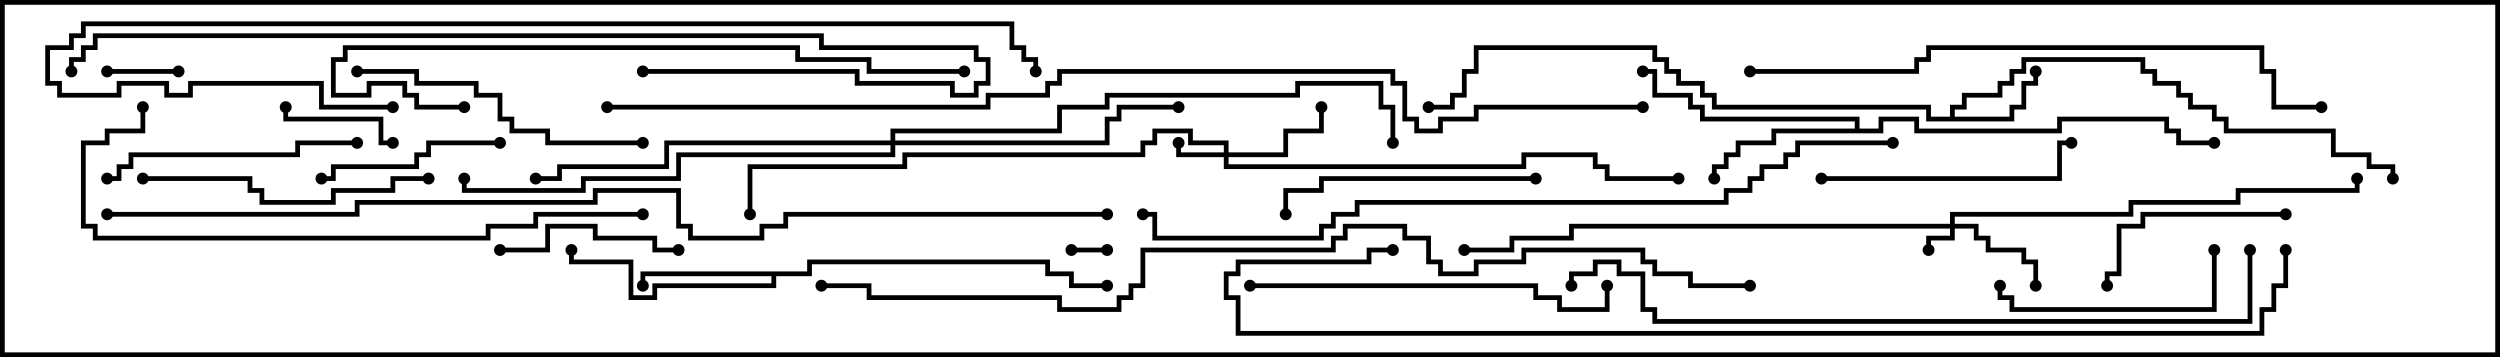 <svg version="1.1" width="105" height="15" xmlns="http://www.w3.org/2000/svg"><path d="M81.9,4.9L81.9,4.4L82.4,4.4L82.4,3.9L83.9,3.9L83.9,3.4L84.4,3.4L84.4,2.9L84.9,2.9L84.9,2.4L90.1,2.4L90.1,2.9L90.6,2.9L90.6,3.4L91.6,3.4L91.6,3.9L92.1,3.9L92.1,4.4L93.1,4.4L93.1,4.9L93.6,4.9L93.6,5.4L98.1,5.4L98.1,6.4L99.6,6.4L99.6,6.9L100.6,6.9L100.6,7.5L100.4,7.5L100.4,7.1L99.4,7.1L99.4,6.6L97.9,6.6L97.9,5.6L93.4,5.6L93.4,5.1L92.9,5.1L92.9,4.6L91.9,4.6L91.9,4.1L91.4,4.1L91.4,3.6L90.4,3.6L90.4,3.1L89.9,3.1L89.9,2.6L85.1,2.6L85.1,3.1L84.6,3.1L84.6,3.6L84.1,3.6L84.1,4.1L82.6,4.1L82.6,4.6L82.1,4.6L82.1,4.9L84.4,4.9L84.4,4.4L84.9,4.4L84.9,3.4L85.4,3.4L85.4,3L85.6,3L85.6,3.6L85.1,3.6L85.1,4.6L84.6,4.6L84.6,5.1L80.9,5.1L80.9,4.6L71.9,4.6L71.9,4.1L71.4,4.1L71.4,3.6L70.4,3.6L70.4,3.1L69.9,3.1L69.9,2.6L69.4,2.6L69.4,2.1L62.1,2.1L62.1,3.1L61.6,3.1L61.6,4.1L61.1,4.1L61.1,4.6L60,4.6L60,4.4L60.9,4.4L60.9,3.9L61.4,3.9L61.4,2.9L61.9,2.9L61.9,1.9L69.6,1.9L69.6,2.4L70.1,2.4L70.1,2.9L70.6,2.9L70.6,3.4L71.6,3.4L71.6,3.9L72.1,3.9L72.1,4.4L81.1,4.4L81.1,4.9z" stroke="none"/><path d="M33.9,11.4L33.9,10.9L44.1,10.9L44.1,11.4L45.1,11.4L45.1,11.9L46.5,11.9L46.5,12.1L44.9,12.1L44.9,11.6L43.9,11.6L43.9,11.1L34.1,11.1L34.1,11.6L32.6,11.6L32.6,12.1L27.6,12.1L27.6,12.6L26.4,12.6L26.4,11.1L23.9,11.1L23.9,10.5L24.1,10.5L24.1,10.9L26.6,10.9L26.6,12.4L27.4,12.4L27.4,11.9L32.4,11.9L32.4,11.6L27.1,11.6L27.1,12L26.9,12L26.9,11.4z" stroke="none"/><path d="M77.9,5.4L77.9,5.1L71.4,5.1L71.4,4.6L70.9,4.6L70.9,4.1L69.4,4.1L69.4,3.1L69,3.1L69,2.9L69.6,2.9L69.6,3.9L71.1,3.9L71.1,4.4L71.6,4.4L71.6,4.9L78.1,4.9L78.1,5.4L78.9,5.4L78.9,4.9L80.6,4.9L80.6,5.4L86.4,5.4L86.4,4.9L91.1,4.9L91.1,5.4L91.6,5.4L91.6,5.9L93,5.9L93,6.1L91.4,6.1L91.4,5.6L90.9,5.6L90.9,5.1L86.6,5.1L86.6,5.6L80.4,5.6L80.4,5.1L79.1,5.1L79.1,5.6L74.6,5.6L74.6,6.1L73.1,6.1L73.1,6.6L72.6,6.6L72.6,7.1L72.1,7.1L72.1,7.5L71.9,7.5L71.9,6.9L72.4,6.9L72.4,6.4L72.9,6.4L72.9,5.9L74.4,5.9L74.4,5.4z" stroke="none"/><path d="M81.9,9.4L81.9,8.9L89.4,8.9L89.4,8.4L93.9,8.4L93.9,7.9L98.9,7.9L98.9,7.5L99.1,7.5L99.1,8.1L94.1,8.1L94.1,8.6L89.6,8.6L89.6,9.1L82.1,9.1L82.1,9.4L83.1,9.4L83.1,9.9L83.6,9.9L83.6,10.4L85.1,10.4L85.1,10.9L85.6,10.9L85.6,12L85.4,12L85.4,11.1L84.9,11.1L84.9,10.6L83.4,10.6L83.4,10.1L82.9,10.1L82.9,9.6L82.1,9.6L82.1,10.1L81.1,10.1L81.1,10.5L80.9,10.5L80.9,9.9L81.9,9.9L81.9,9.6L66.1,9.6L66.1,10.1L63.6,10.1L63.6,10.6L61.5,10.6L61.5,10.4L63.4,10.4L63.4,9.9L65.9,9.9L65.9,9.4z" stroke="none"/><path d="M51.4,6.4L51.4,6.1L49.9,6.1L49.9,5.6L48.6,5.6L48.6,6.1L48.1,6.1L48.1,6.6L38.1,6.6L38.1,7.1L31.6,7.1L31.6,9L31.4,9L31.4,6.9L37.9,6.9L37.9,6.4L47.9,6.4L47.9,5.9L48.4,5.9L48.4,5.4L50.1,5.4L50.1,5.9L51.6,5.9L51.6,6.4L53.9,6.4L53.9,5.4L55.4,5.4L55.4,4.5L55.6,4.5L55.6,5.6L54.1,5.6L54.1,6.6L51.6,6.6L51.6,6.9L63.9,6.9L63.9,6.4L67.1,6.4L67.1,6.9L67.6,6.9L67.6,7.4L70.5,7.4L70.5,7.6L67.4,7.6L67.4,7.1L66.9,7.1L66.9,6.6L64.1,6.6L64.1,7.1L51.4,7.1L51.4,6.6L49.4,6.6L49.4,6L49.6,6L49.6,6.4z" stroke="none"/><path d="M37.4,5.9L37.4,5.4L44.4,5.4L44.4,4.4L46.4,4.4L46.4,3.9L54.4,3.9L54.4,3.4L58.1,3.4L58.1,4.4L58.6,4.4L58.6,6L58.4,6L58.4,4.6L57.9,4.6L57.9,3.6L54.6,3.6L54.6,4.1L46.6,4.1L46.6,4.6L44.6,4.6L44.6,5.6L37.6,5.6L37.6,5.9L46.4,5.9L46.4,4.9L46.9,4.9L46.9,4.4L49.5,4.4L49.5,4.6L47.1,4.6L47.1,5.1L46.6,5.1L46.6,6.1L37.6,6.1L37.6,6.6L28.6,6.6L28.6,7.6L24.6,7.6L24.6,8.1L19.4,8.1L19.4,7.5L19.6,7.5L19.6,7.9L24.4,7.9L24.4,7.4L28.4,7.4L28.4,6.4L37.4,6.4L37.4,6.1L28.1,6.1L28.1,7.1L23.6,7.1L23.6,7.6L22.5,7.6L22.5,7.4L23.4,7.4L23.4,6.9L27.9,6.9L27.9,5.9z" stroke="none"/><path d="M45,10.6L45,10.4L46.5,10.4L46.5,10.6z" stroke="none"/><path d="M4.5,3.1L4.5,2.9L7.5,2.9L7.5,3.1z" stroke="none"/><path d="M16.5,5.9L16.5,6.1L15.9,6.1L15.9,5.1L11.9,5.1L11.9,4.5L12.1,4.5L12.1,4.9L16.1,4.9L16.1,5.9z" stroke="none"/><path d="M21,10.6L21,10.4L22.9,10.4L22.9,9.4L25.1,9.4L25.1,9.9L27.6,9.9L27.6,10.4L28.5,10.4L28.5,10.6L27.4,10.6L27.4,10.1L24.9,10.1L24.9,9.6L23.1,9.6L23.1,10.6z" stroke="none"/><path d="M21,5.9L21,6.1L18.1,6.1L18.1,6.6L17.6,6.6L17.6,7.1L14.1,7.1L14.1,7.6L13.5,7.6L13.5,7.4L13.9,7.4L13.9,6.9L17.4,6.9L17.4,6.4L17.9,6.4L17.9,5.9z" stroke="none"/><path d="M96,8.9L96,9.1L90.1,9.1L90.1,9.6L89.1,9.6L89.1,11.6L88.6,11.6L88.6,12L88.4,12L88.4,11.4L88.9,11.4L88.9,9.4L89.9,9.4L89.9,8.9z" stroke="none"/><path d="M83.9,12L84.1,12L84.1,12.4L84.6,12.4L84.6,12.9L92.9,12.9L92.9,10.5L93.1,10.5L93.1,13.1L84.4,13.1L84.4,12.6L83.9,12.6z" stroke="none"/><path d="M76.5,7.6L76.5,7.4L86.4,7.4L86.4,5.9L87,5.9L87,6.1L86.6,6.1L86.6,7.6z" stroke="none"/><path d="M64.5,7.4L64.5,7.6L55.6,7.6L55.6,8.1L54.1,8.1L54.1,9L53.9,9L53.9,7.9L55.4,7.9L55.4,7.4z" stroke="none"/><path d="M4.5,7.6L4.5,7.4L4.9,7.4L4.9,6.9L5.4,6.9L5.4,6.4L12.4,6.4L12.4,5.9L15,5.9L15,6.1L12.6,6.1L12.6,6.6L5.6,6.6L5.6,7.1L5.1,7.1L5.1,7.6z" stroke="none"/><path d="M18,7.4L18,7.6L16.6,7.6L16.6,8.1L14.1,8.1L14.1,8.6L10.9,8.6L10.9,8.1L10.4,8.1L10.4,7.6L6,7.6L6,7.4L10.6,7.4L10.6,7.9L11.1,7.9L11.1,8.4L13.9,8.4L13.9,7.9L16.4,7.9L16.4,7.4z" stroke="none"/><path d="M27,5.9L27,6.1L22.9,6.1L22.9,5.6L21.4,5.6L21.4,5.1L20.9,5.1L20.9,4.1L19.9,4.1L19.9,3.6L17.4,3.6L17.4,3.1L15,3.1L15,2.9L17.6,2.9L17.6,3.4L20.1,3.4L20.1,3.9L21.1,3.9L21.1,4.9L21.6,4.9L21.6,5.4L23.1,5.4L23.1,5.9z" stroke="none"/><path d="M52.5,12.1L52.5,11.9L64.6,11.9L64.6,12.4L65.6,12.4L65.6,12.9L67.4,12.9L67.4,12L67.6,12L67.6,13.1L65.4,13.1L65.4,12.6L64.4,12.6L64.4,12.1z" stroke="none"/><path d="M19.5,4.4L19.5,4.6L17.4,4.6L17.4,4.1L16.9,4.1L16.9,3.6L15.6,3.6L15.6,4.1L13.9,4.1L13.9,2.4L14.4,2.4L14.4,1.9L33.6,1.9L33.6,2.4L36.6,2.4L36.6,2.9L40.5,2.9L40.5,3.1L36.4,3.1L36.4,2.6L33.4,2.6L33.4,2.1L14.6,2.1L14.6,2.6L14.1,2.6L14.1,3.9L15.4,3.9L15.4,3.4L17.1,3.4L17.1,3.9L17.6,3.9L17.6,4.4z" stroke="none"/><path d="M5.9,4.5L6.1,4.5L6.1,5.6L4.6,5.6L4.6,6.1L3.6,6.1L3.6,9.4L4.1,9.4L4.1,9.9L20.4,9.9L20.4,9.4L22.4,9.4L22.4,8.9L27,8.9L27,9.1L22.6,9.1L22.6,9.6L20.6,9.6L20.6,10.1L3.9,10.1L3.9,9.6L3.4,9.6L3.4,5.9L4.4,5.9L4.4,5.4L5.9,5.4z" stroke="none"/><path d="M27,3.1L27,2.9L36.1,2.9L36.1,3.4L40.1,3.4L40.1,3.9L40.9,3.9L40.9,3.4L41.4,3.4L41.4,2.6L40.9,2.6L40.9,2.1L34.4,2.1L34.4,1.6L4.1,1.6L4.1,2.1L3.6,2.1L3.6,2.6L3.1,2.6L3.1,3L2.9,3L2.9,2.4L3.4,2.4L3.4,1.9L3.9,1.9L3.9,1.4L34.6,1.4L34.6,1.9L41.1,1.9L41.1,2.4L41.6,2.4L41.6,3.6L41.1,3.6L41.1,4.1L39.9,4.1L39.9,3.6L35.9,3.6L35.9,3.1z" stroke="none"/><path d="M73.5,3.1L73.5,2.9L80.4,2.9L80.4,2.4L80.9,2.4L80.9,1.9L95.1,1.9L95.1,2.9L95.6,2.9L95.6,4.4L97.5,4.4L97.5,4.6L95.4,4.6L95.4,3.1L94.9,3.1L94.9,2.1L81.1,2.1L81.1,2.6L80.6,2.6L80.6,3.1z" stroke="none"/><path d="M16.5,4.4L16.5,4.6L13.4,4.6L13.4,3.6L8.1,3.6L8.1,4.1L6.9,4.1L6.9,3.6L5.1,3.6L5.1,4.1L2.4,4.1L2.4,3.6L1.9,3.6L1.9,1.9L2.9,1.9L2.9,1.4L3.4,1.4L3.4,0.9L42.6,0.9L42.6,1.9L43.1,1.9L43.1,2.4L43.6,2.4L43.6,3L43.4,3L43.4,2.6L42.9,2.6L42.9,2.1L42.4,2.1L42.4,1.1L3.6,1.1L3.6,1.6L3.1,1.6L3.1,2.1L2.1,2.1L2.1,3.4L2.6,3.4L2.6,3.9L4.9,3.9L4.9,3.4L7.1,3.4L7.1,3.9L7.9,3.9L7.9,3.4L13.6,3.4L13.6,4.4z" stroke="none"/><path d="M94.4,10.5L94.6,10.5L94.6,13.6L69.4,13.6L69.4,13.1L68.9,13.1L68.9,11.6L67.9,11.6L67.9,11.1L67.1,11.1L67.1,11.6L66.1,11.6L66.1,12L65.9,12L65.9,11.4L66.9,11.4L66.9,10.9L68.1,10.9L68.1,11.4L69.1,11.4L69.1,12.9L69.6,12.9L69.6,13.4L94.4,13.4z" stroke="none"/><path d="M79.5,5.9L79.5,6.1L75.6,6.1L75.6,6.6L75.1,6.6L75.1,7.1L74.1,7.1L74.1,7.6L73.6,7.6L73.6,8.1L72.6,8.1L72.6,8.6L57.1,8.6L57.1,9.1L56.1,9.1L56.1,9.6L55.6,9.6L55.6,10.1L48.4,10.1L48.4,9.1L48,9.1L48,8.9L48.6,8.9L48.6,9.9L55.4,9.9L55.4,9.4L55.9,9.4L55.9,8.9L56.9,8.9L56.9,8.4L72.4,8.4L72.4,7.9L73.4,7.9L73.4,7.4L73.9,7.4L73.9,6.9L74.9,6.9L74.9,6.4L75.4,6.4L75.4,5.9z" stroke="none"/><path d="M95.9,10.5L96.1,10.5L96.1,12.1L95.6,12.1L95.6,13.1L95.1,13.1L95.1,14.1L51.9,14.1L51.9,12.6L51.4,12.6L51.4,11.4L51.9,11.4L51.9,10.9L57.4,10.9L57.4,10.4L58.5,10.4L58.5,10.6L57.6,10.6L57.6,11.1L52.1,11.1L52.1,11.6L51.6,11.6L51.6,12.4L52.1,12.4L52.1,13.9L94.9,13.9L94.9,12.9L95.4,12.9L95.4,11.9L95.9,11.9z" stroke="none"/><path d="M73.5,11.9L73.5,12.1L70.9,12.1L70.9,11.6L69.4,11.6L69.4,11.1L68.9,11.1L68.9,10.6L64.1,10.6L64.1,11.1L62.1,11.1L62.1,11.6L60.4,11.6L60.4,11.1L59.9,11.1L59.9,10.1L58.9,10.1L58.9,9.6L56.6,9.6L56.6,10.1L56.1,10.1L56.1,10.6L48.1,10.6L48.1,12.1L47.6,12.1L47.6,12.6L47.1,12.6L47.1,13.1L44.4,13.1L44.4,12.6L36.4,12.6L36.4,12.1L34.5,12.1L34.5,11.9L36.6,11.9L36.6,12.4L44.6,12.4L44.6,12.9L46.9,12.9L46.9,12.4L47.4,12.4L47.4,11.9L47.9,11.9L47.9,10.4L55.9,10.4L55.9,9.9L56.4,9.9L56.4,9.4L59.1,9.4L59.1,9.9L60.1,9.9L60.1,10.9L60.6,10.9L60.6,11.4L61.9,11.4L61.9,10.9L63.9,10.9L63.9,10.4L69.1,10.4L69.1,10.9L69.6,10.9L69.6,11.4L71.1,11.4L71.1,11.9z" stroke="none"/><path d="M46.5,8.9L46.5,9.1L33.1,9.1L33.1,9.6L32.1,9.6L32.1,10.1L28.9,10.1L28.9,9.6L28.4,9.6L28.4,8.1L25.1,8.1L25.1,8.6L15.1,8.6L15.1,9.1L4.5,9.1L4.5,8.9L14.9,8.9L14.9,8.4L24.9,8.4L24.9,7.9L28.6,7.9L28.6,9.4L29.1,9.4L29.1,9.9L31.9,9.9L31.9,9.4L32.9,9.4L32.9,8.9z" stroke="none"/><path d="M69,4.4L69,4.6L62.1,4.6L62.1,5.1L60.6,5.1L60.6,5.6L59.4,5.6L59.4,5.1L58.9,5.1L58.9,3.6L58.4,3.6L58.4,3.1L44.6,3.1L44.6,3.6L44.1,3.6L44.1,4.1L41.6,4.1L41.6,4.6L25.5,4.6L25.5,4.4L41.4,4.4L41.4,3.9L43.9,3.9L43.9,3.4L44.4,3.4L44.4,2.9L58.6,2.9L58.6,3.4L59.1,3.4L59.1,4.9L59.6,4.9L59.6,5.4L60.4,5.4L60.4,4.9L61.9,4.9L61.9,4.4z" stroke="none"/><circle cx="85.5" cy="3" r="0.25" stroke-width="0" fill="#000" /><circle cx="100.5" cy="7.5" r="0.25" stroke-width="0" fill="#000" /><circle cx="60" cy="4.5" r="0.25" stroke-width="0" fill="#000" /><circle cx="27" cy="12" r="0.25" stroke-width="0" fill="#000" /><circle cx="24" cy="10.5" r="0.25" stroke-width="0" fill="#000" /><circle cx="46.5" cy="12" r="0.25" stroke-width="0" fill="#000" /><circle cx="72" cy="7.5" r="0.25" stroke-width="0" fill="#000" /><circle cx="69" cy="3" r="0.25" stroke-width="0" fill="#000" /><circle cx="93" cy="6" r="0.25" stroke-width="0" fill="#000" /><circle cx="81" cy="10.5" r="0.25" stroke-width="0" fill="#000" /><circle cx="85.5" cy="12" r="0.25" stroke-width="0" fill="#000" /><circle cx="99" cy="7.5" r="0.25" stroke-width="0" fill="#000" /><circle cx="61.5" cy="10.5" r="0.25" stroke-width="0" fill="#000" /><circle cx="49.5" cy="6" r="0.25" stroke-width="0" fill="#000" /><circle cx="55.5" cy="4.5" r="0.25" stroke-width="0" fill="#000" /><circle cx="70.5" cy="7.5" r="0.25" stroke-width="0" fill="#000" /><circle cx="31.5" cy="9" r="0.25" stroke-width="0" fill="#000" /><circle cx="49.5" cy="4.5" r="0.25" stroke-width="0" fill="#000" /><circle cx="22.5" cy="7.5" r="0.25" stroke-width="0" fill="#000" /><circle cx="19.5" cy="7.5" r="0.25" stroke-width="0" fill="#000" /><circle cx="58.5" cy="6" r="0.25" stroke-width="0" fill="#000" /><circle cx="45" cy="10.5" r="0.25" stroke-width="0" fill="#000" /><circle cx="46.5" cy="10.5" r="0.25" stroke-width="0" fill="#000" /><circle cx="4.5" cy="3" r="0.25" stroke-width="0" fill="#000" /><circle cx="7.5" cy="3" r="0.25" stroke-width="0" fill="#000" /><circle cx="16.5" cy="6" r="0.25" stroke-width="0" fill="#000" /><circle cx="12" cy="4.5" r="0.25" stroke-width="0" fill="#000" /><circle cx="21" cy="10.5" r="0.25" stroke-width="0" fill="#000" /><circle cx="28.5" cy="10.5" r="0.25" stroke-width="0" fill="#000" /><circle cx="21" cy="6" r="0.25" stroke-width="0" fill="#000" /><circle cx="13.5" cy="7.5" r="0.25" stroke-width="0" fill="#000" /><circle cx="96" cy="9" r="0.25" stroke-width="0" fill="#000" /><circle cx="88.5" cy="12" r="0.25" stroke-width="0" fill="#000" /><circle cx="84" cy="12" r="0.25" stroke-width="0" fill="#000" /><circle cx="93" cy="10.5" r="0.25" stroke-width="0" fill="#000" /><circle cx="76.5" cy="7.5" r="0.25" stroke-width="0" fill="#000" /><circle cx="87" cy="6" r="0.25" stroke-width="0" fill="#000" /><circle cx="64.5" cy="7.5" r="0.25" stroke-width="0" fill="#000" /><circle cx="54" cy="9" r="0.25" stroke-width="0" fill="#000" /><circle cx="4.5" cy="7.5" r="0.25" stroke-width="0" fill="#000" /><circle cx="15" cy="6" r="0.25" stroke-width="0" fill="#000" /><circle cx="18" cy="7.5" r="0.25" stroke-width="0" fill="#000" /><circle cx="6" cy="7.5" r="0.25" stroke-width="0" fill="#000" /><circle cx="27" cy="6" r="0.25" stroke-width="0" fill="#000" /><circle cx="15" cy="3" r="0.25" stroke-width="0" fill="#000" /><circle cx="52.5" cy="12" r="0.25" stroke-width="0" fill="#000" /><circle cx="67.5" cy="12" r="0.25" stroke-width="0" fill="#000" /><circle cx="19.5" cy="4.5" r="0.25" stroke-width="0" fill="#000" /><circle cx="40.5" cy="3" r="0.25" stroke-width="0" fill="#000" /><circle cx="6" cy="4.5" r="0.25" stroke-width="0" fill="#000" /><circle cx="27" cy="9" r="0.25" stroke-width="0" fill="#000" /><circle cx="27" cy="3" r="0.25" stroke-width="0" fill="#000" /><circle cx="3" cy="3" r="0.25" stroke-width="0" fill="#000" /><circle cx="73.5" cy="3" r="0.25" stroke-width="0" fill="#000" /><circle cx="97.5" cy="4.5" r="0.25" stroke-width="0" fill="#000" /><circle cx="16.5" cy="4.5" r="0.25" stroke-width="0" fill="#000" /><circle cx="43.5" cy="3" r="0.25" stroke-width="0" fill="#000" /><circle cx="94.5" cy="10.5" r="0.25" stroke-width="0" fill="#000" /><circle cx="66" cy="12" r="0.25" stroke-width="0" fill="#000" /><circle cx="79.5" cy="6" r="0.25" stroke-width="0" fill="#000" /><circle cx="48" cy="9" r="0.25" stroke-width="0" fill="#000" /><circle cx="96" cy="10.5" r="0.25" stroke-width="0" fill="#000" /><circle cx="58.5" cy="10.5" r="0.25" stroke-width="0" fill="#000" /><circle cx="73.5" cy="12" r="0.25" stroke-width="0" fill="#000" /><circle cx="34.5" cy="12" r="0.25" stroke-width="0" fill="#000" /><circle cx="46.5" cy="9" r="0.25" stroke-width="0" fill="#000" /><circle cx="4.5" cy="9" r="0.25" stroke-width="0" fill="#000" /><circle cx="69" cy="4.5" r="0.25" stroke-width="0" fill="#000" /><circle cx="25.5" cy="4.5" r="0.25" stroke-width="0" fill="#000" /><rect x="0" y="0" width="105" height="15" stroke-width="0.4" stroke="#000" fill="none" /></svg>